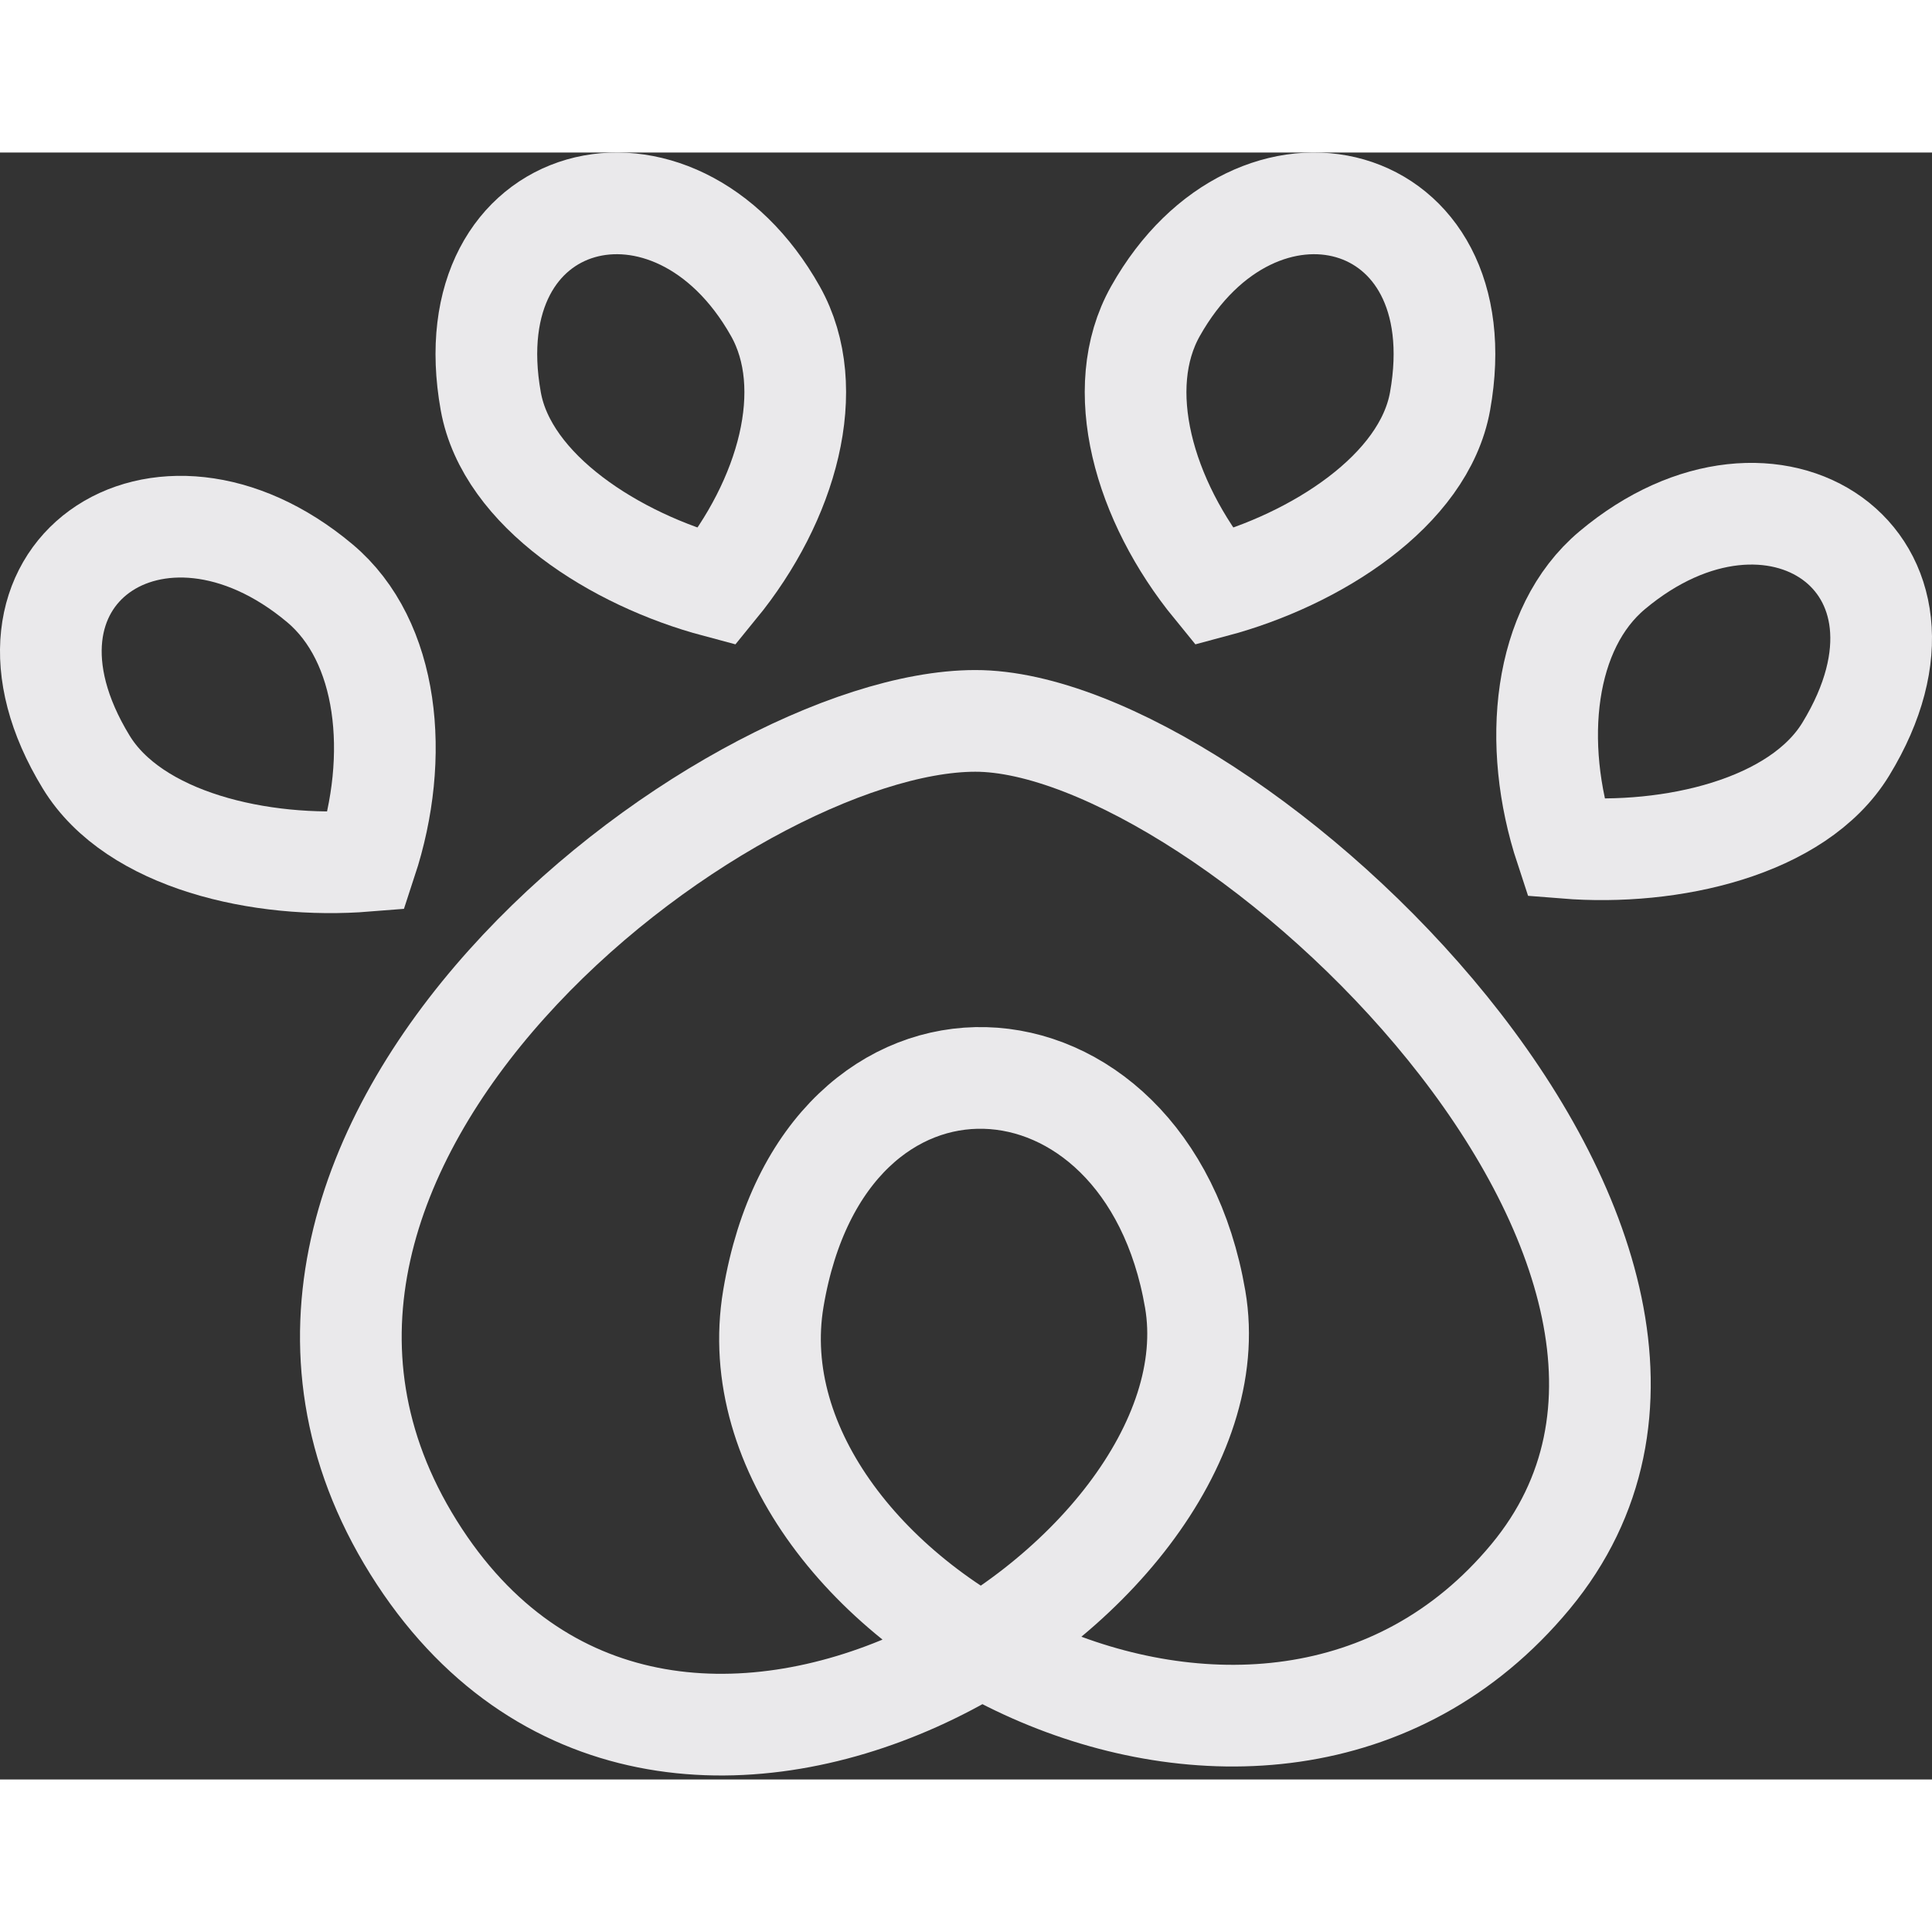 <svg width="36" height="36" viewBox="0 0 38 32" fill="none" xmlns="http://www.w3.org/2000/svg">
<rect x="0" y="0" width="38" height="32" fill="#333333" stroke="none"/>
<path opacity="0.989" d="M19.181 11.179C24.156 11.175 35.343 21.694 30.103 28.011C24.862 34.327 14.209 28.514 15.211 22.54C16.213 16.566 22.546 16.942 23.508 22.555C24.47 28.167 13.045 35.306 8.133 27.434C3.221 19.563 14.25 11.183 19.181 11.179Z" stroke="#ECEBED" stroke-width="2"/>
<path opacity="0.989" d="M36.304 11.735C38.56 8.041 34.88 5.556 31.709 8.217C30.354 9.354 30.12 11.623 30.797 13.676C32.865 13.842 35.361 13.279 36.304 11.735Z" stroke="#ECEBED" stroke-width="2"/>
<path opacity="0.989" d="M1.696 11.99C-0.56 8.296 3.119 5.811 6.291 8.472C7.646 9.609 7.879 11.878 7.203 13.932C5.135 14.098 2.639 13.534 1.696 11.99Z" stroke="#ECEBED" stroke-width="2"/>
<path opacity="0.989" d="M9.653 4.893C8.898 0.682 13.259 -0.424 15.252 3.123C16.103 4.638 15.488 6.841 14.099 8.541C12.1 8.009 9.969 6.653 9.653 4.893Z" stroke="#ECEBED" stroke-width="2"/>
<path opacity="0.989" d="M28.324 4.893C29.079 0.682 24.718 -0.424 22.725 3.123C21.874 4.638 22.489 6.841 23.878 8.541C25.877 8.009 28.008 6.653 28.324 4.893Z" stroke="#ECEBED" stroke-width="2"/>
</svg>
